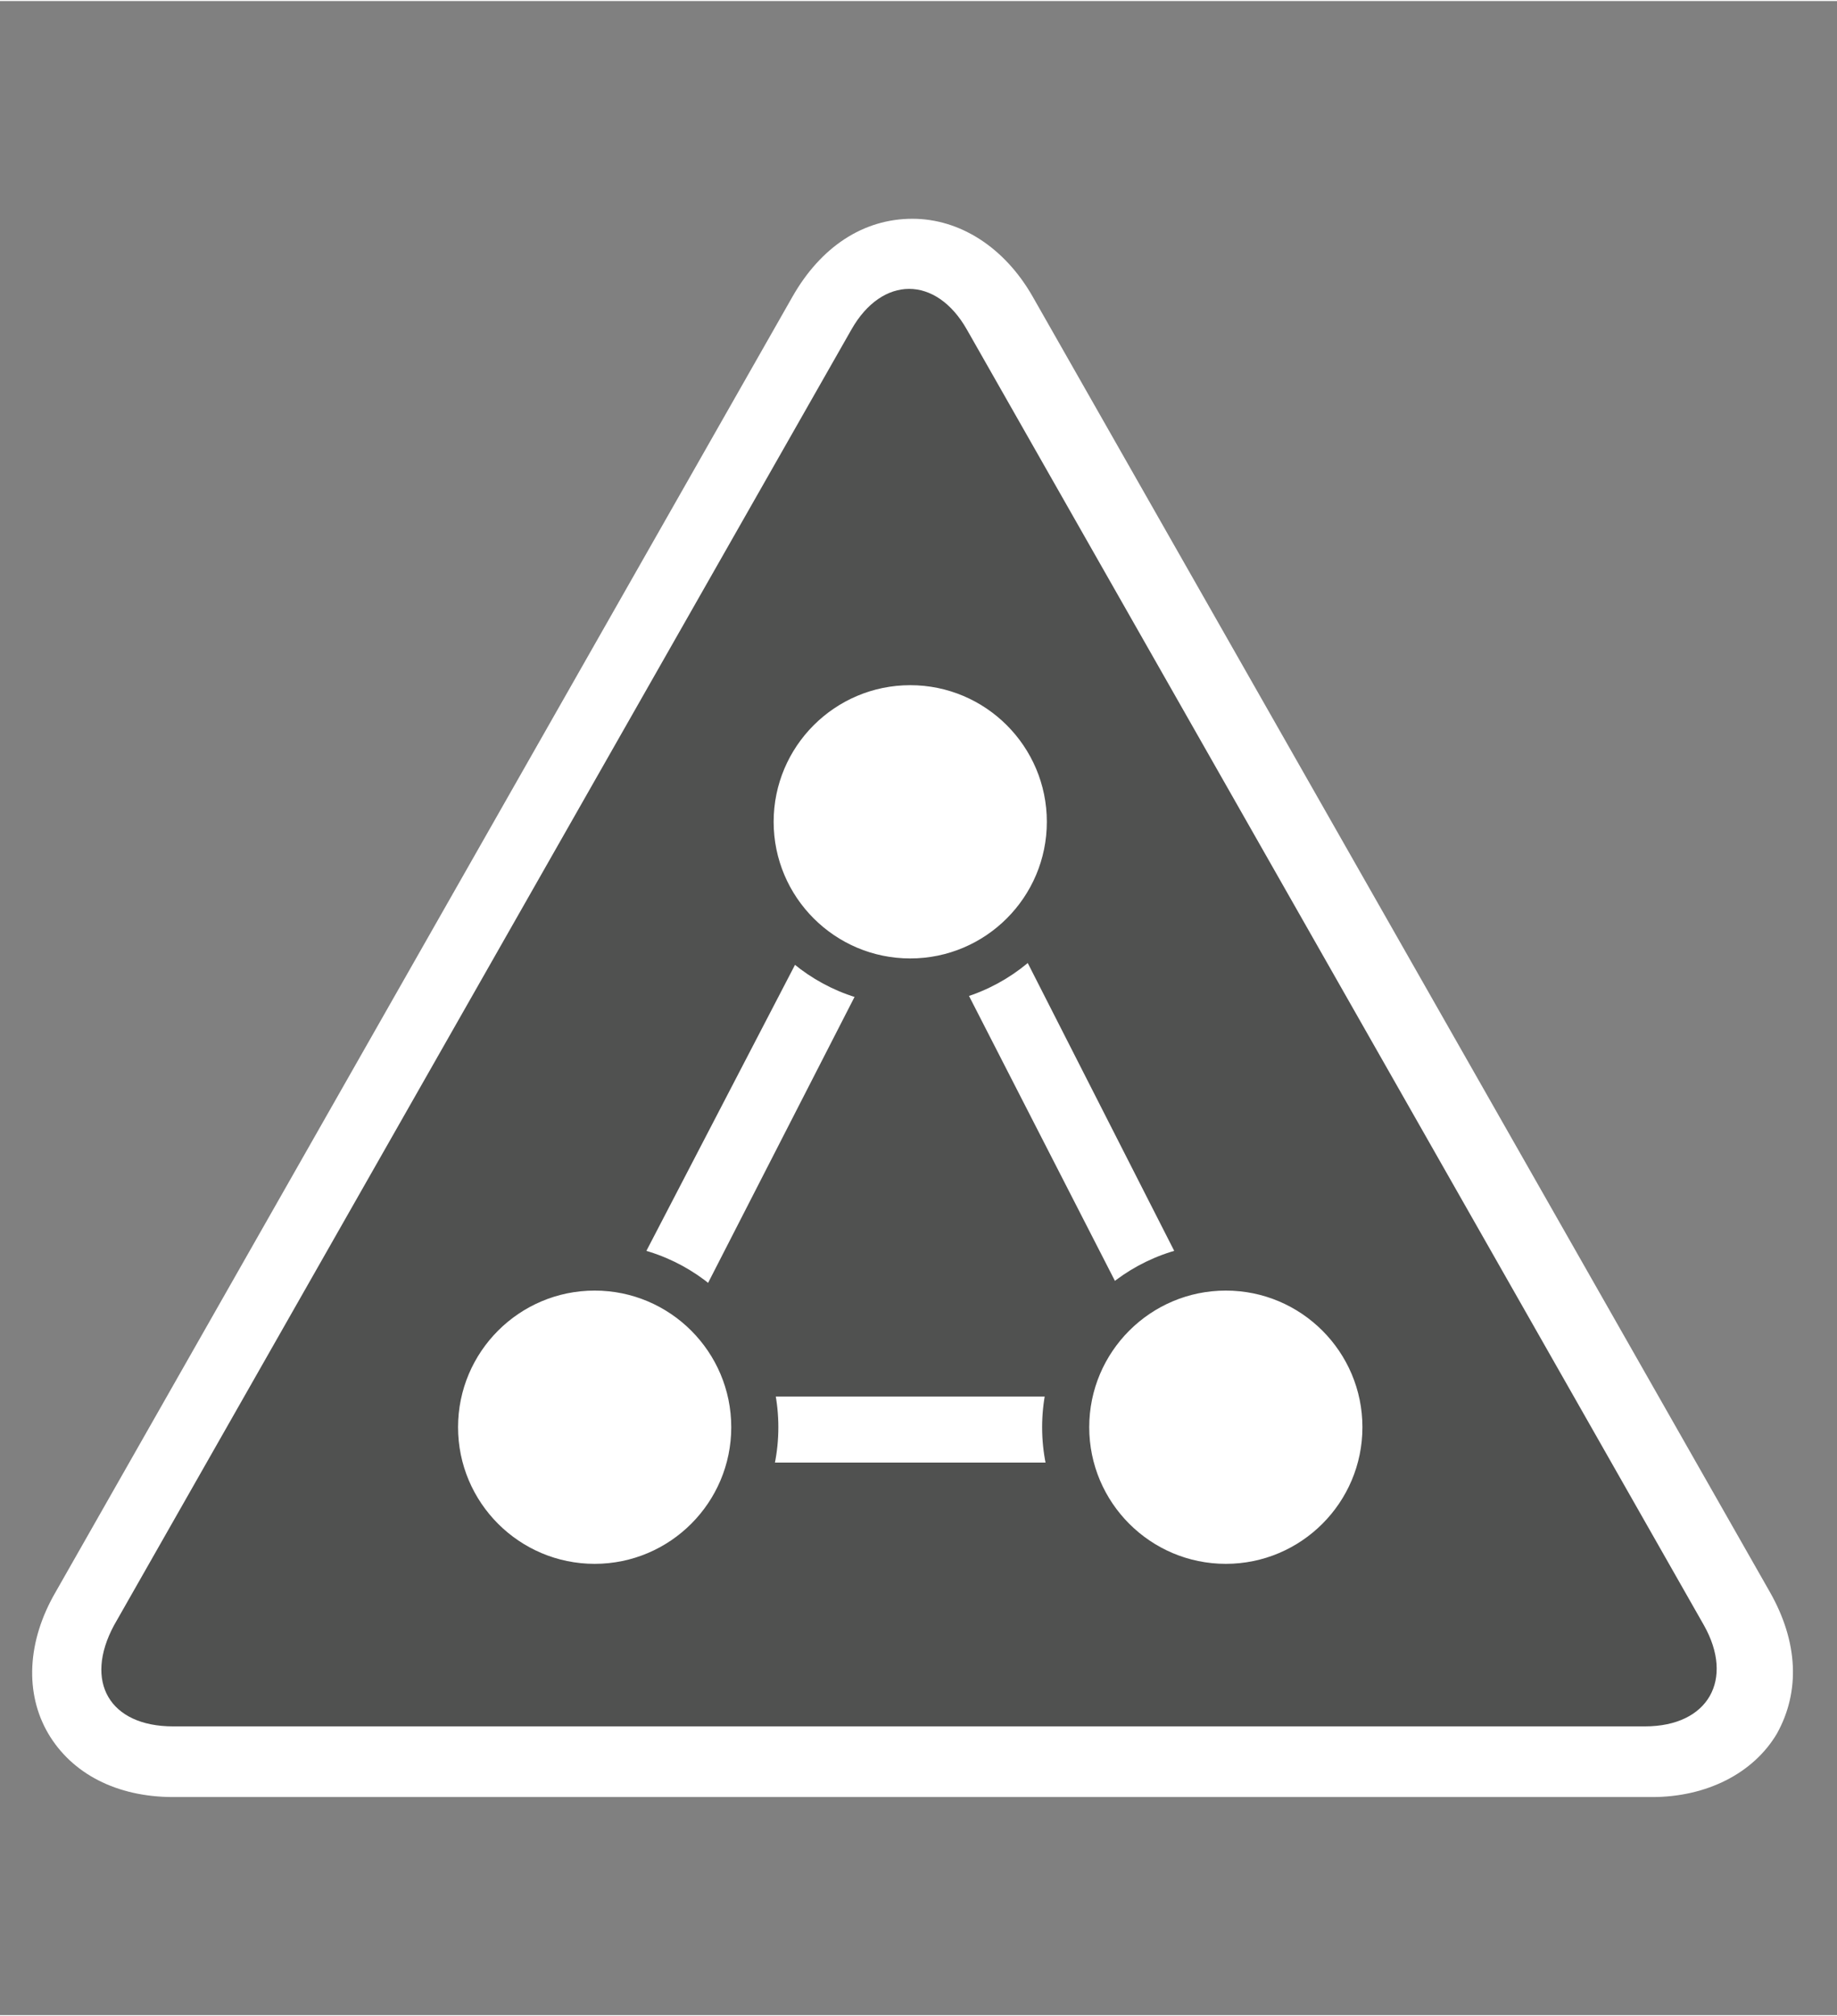 <?xml version="1.0" encoding="UTF-8" standalone="no"?>
<!DOCTYPE svg PUBLIC "-//W3C//DTD SVG 1.1//EN" "http://www.w3.org/Graphics/SVG/1.1/DTD/svg11.dtd">
<!-- Generated by Microsoft Visio, SVG Export Active Directory.svg Page-1 -->
<svg xmlns="http://www.w3.org/2000/svg" xmlns:xlink="http://www.w3.org/1999/xlink" xmlns:ev="http://www.w3.org/2001/xml-events"
		xmlns:v="http://schemas.microsoft.com/visio/2003/SVGExtensions/" width="0.812in" height="0.891in"
		viewBox="0 0 58.5 64.125" xml:space="preserve" color-interpolation-filters="sRGB" class="st3">
	<rect x="0" y="0" width="58.5" height="64.125" fill="#808080" stroke="none"/>
	<v:documentProperties v:langID="4108" v:metric="true" v:viewMarkup="false"/>

	<style type="text/css">
	<![CDATA[
		.st1 {fill:#ffffff;stroke:none;stroke-linecap:butt;stroke-width:0.75}
		.st2 {fill:#505150;stroke:none;stroke-linecap:butt;stroke-width:0.75}
		.st3 {fill:none;fill-rule:evenodd;font-size:12px;overflow:visible;stroke-linecap:square;stroke-miterlimit:3}
	]]>
	</style>

	<g v:mID="0" v:index="1" v:groupContext="foregroundPage">
		<title>Page-1</title>
		<v:pageProperties v:drawingScale="0.0393701" v:pageScale="0.0393701" v:drawingUnits="24" v:shadowOffsetX="8.50394"
				v:shadowOffsetY="-8.50394"/>
		<v:layer v:name="symbols" v:index="0"/>
		<g id="group1-1" transform="translate(0.787,-6.938)" v:mID="1" v:groupContext="group" v:layerMember="0">
			<title>Active Directory</title>
			<g id="group2-2" v:mID="2" v:groupContext="group" v:layerMember="0">
				<title>Sheet.2</title>
				<g id="shape3-3" v:mID="3" v:groupContext="shape" v:layerMember="0">
					<title>Sheet.3</title>
					<path d="M4.73 64.12 C2.92 64.12 1.5 63.37 0.75 62.1 C-0 60.82 0.07 59.17 0.98 57.6 L24.45 16.35 C25.35 14.77
								 26.7 13.87 28.27 13.87 C29.77 13.87 31.2 14.77 32.1 16.35 L55.58 57.6 C56.47 59.17 56.55 60.75 55.8
								 62.1 C55.05 63.37 53.55 64.12 51.83 64.12 L4.73 64.12 Z" class="st1"/>
				</g>
				<g id="shape4-5" v:mID="4" v:groupContext="shape" v:layerMember="0" transform="translate(1.875,-2.25)">
					<title>Sheet.4</title>
					<path d="M2.85 64.12 C0.83 64.12 0 62.7 0.97 60.9 L24.45 19.65 C25.43 17.92 27.15 17.92 28.13 19.65 L51.6 60.9
								 C52.57 62.62 51.75 64.12 49.72 64.12 L2.85 64.12 Z" class="st2"/>
				</g>
				<g id="group5-7" transform="translate(12.3,-5.925)" v:mID="5" v:groupContext="group" v:layerMember="0">
					<title>Sheet.5</title>
					<g id="shape6-8" v:mID="6" v:groupContext="shape" v:layerMember="0" transform="translate(17.7,-10.35)">
						<title>Sheet.6</title>
						<path d="M6.68 63.15 L1.87 53.7 C1.35 54.15 0.68 54.52 0 54.75 L4.8 64.12 C5.32 63.75 6 63.37 6.68 63.15 Z"
								class="st1"/>
					</g>
					<g id="group7-10" transform="translate(7.425,-4.725)" v:mID="7" v:groupContext="group" v:layerMember="0">
						<title>Sheet.7</title>
						<g id="shape8-11" v:mID="8" v:groupContext="shape" v:layerMember="0"
								transform="translate(3.975,-1.42109E-14)">
							<title>Sheet.8</title>
							<path d="M9 62.02 L0 62.02 C0.07 62.4 0.07 62.62 0.07 63 C0.07 63.37 0 63.75 0 64.12 L9 64.12 C8.93 63.75
										 8.93 63.37 8.93 63 C8.85 62.62 8.93 62.4 9 62.02 Z" class="st1"/>
						</g>
						<g id="shape9-13" v:mID="9" v:groupContext="shape" v:layerMember="0"
								transform="translate(6.39488E-14,-5.55)">
							<title>Sheet.9</title>
							<path d="M1.95 64.12 L6.75 54.75 C6.07 54.52 5.4 54.15 4.87 53.7 L0 63.07 C0.67 63.3 1.35 63.67 1.95
										 64.12 Z" class="st1"/>
						</g>
					</g>
					<g id="group10-15" transform="translate(10.05,-19.275)" v:mID="10" v:groupContext="group" v:layerMember="0">
						<title>Sheet.10</title>
						<g id="shape11-16" v:mID="11" v:groupContext="shape" v:layerMember="0" transform="translate(0.75,-0.675)">
							<title>Sheet.11</title>
							<path d="M5.1 64.12 C2.25 64.12 0 61.8 0 59.02 C0 56.25 2.33 53.92 5.1 53.92 C7.95 53.92 10.2 56.25 10.2
										 59.02 C10.2 61.8 7.95 64.12 5.1 64.12 Z" class="st1"/>
						</g>
						<g id="shape12-18" v:mID="12" v:groupContext="shape" v:layerMember="0">
							<title>Sheet.12</title>
							<path d="M5.85 53.92 C8.25 53.92 10.2 55.87 10.2 58.27 C10.2 60.67 8.25 62.62 5.85 62.62 C3.45 62.62
										 1.5 60.67 1.5 58.27 C1.5 55.87 3.45 53.92 5.85 53.92 ZM5.85 52.42 C2.62 52.42 0 55.05 0
										 58.27 C-0 61.5 2.62 64.12 5.85 64.12 C9.08 64.12 11.7 61.5 11.7 58.27 C11.7 55.05 9.08 52.42
										 5.85 52.42 Z" class="st2"/>
						</g>
					</g>
					<g id="group13-20" transform="translate(20.1,1.56319E-13)" v:mID="13" v:groupContext="group" v:layerMember="0">
						<title>Sheet.13</title>
						<g id="shape14-21" v:mID="14" v:groupContext="shape" v:layerMember="0" transform="translate(0.75,-0.675)">
							<title>Sheet.14</title>
							<path d="M5.1 64.12 C2.25 64.12 0 61.8 0 59.02 C0 56.17 2.33 53.92 5.1 53.92 C7.88 53.92 10.2 56.25 10.2
										 59.02 C10.2 61.8 7.95 64.12 5.1 64.12 Z" class="st1"/>
						</g>
						<g id="shape15-23" v:mID="15" v:groupContext="shape" v:layerMember="0">
							<title>Sheet.15</title>
							<path d="M5.85 53.92 C8.25 53.92 10.2 55.87 10.2 58.27 C10.2 60.67 8.25 62.62 5.85 62.62 C3.45 62.62
										 1.5 60.67 1.5 58.27 C1.5 55.87 3.45 53.92 5.85 53.92 ZM5.85 52.42 C2.62 52.42 0 55.05 0
										 58.27 C-0 61.5 2.62 64.12 5.85 64.12 C9.08 64.12 11.7 61.5 11.7 58.27 C11.7 55.05 9.08 52.42
										 5.85 52.42 Z" class="st2"/>
						</g>
					</g>
					<g id="group16-25" v:mID="16" v:groupContext="group" v:layerMember="0">
						<title>Sheet.16</title>
						<g id="shape17-26" v:mID="17" v:groupContext="shape" v:layerMember="0" transform="translate(0.75,-0.675)">
							<title>Sheet.17</title>
							<path d="M5.1 64.12 C2.25 64.12 0 61.8 0 59.02 C0 56.17 2.33 53.92 5.1 53.92 C7.88 53.92 10.2 56.25 10.2
										 59.02 C10.2 61.8 7.95 64.12 5.1 64.12 Z" class="st1"/>
						</g>
						<g id="shape18-28" v:mID="18" v:groupContext="shape" v:layerMember="0">
							<title>Sheet.18</title>
							<path d="M5.85 53.92 C8.25 53.92 10.2 55.87 10.2 58.27 C10.2 60.67 8.25 62.62 5.85 62.62 C3.45 62.62
										 1.5 60.67 1.5 58.27 C1.5 55.87 3.45 53.92 5.85 53.92 ZM5.85 52.42 C2.62 52.42 0 55.05 0
										 58.27 C-0 61.5 2.62 64.12 5.85 64.12 C9.08 64.12 11.7 61.5 11.7 58.27 C11.7 55.05 9.08 52.42
										 5.85 52.42 Z" class="st2"/>
						</g>
					</g>
				</g>
			</g>
		</g>
	</g>
</svg>
